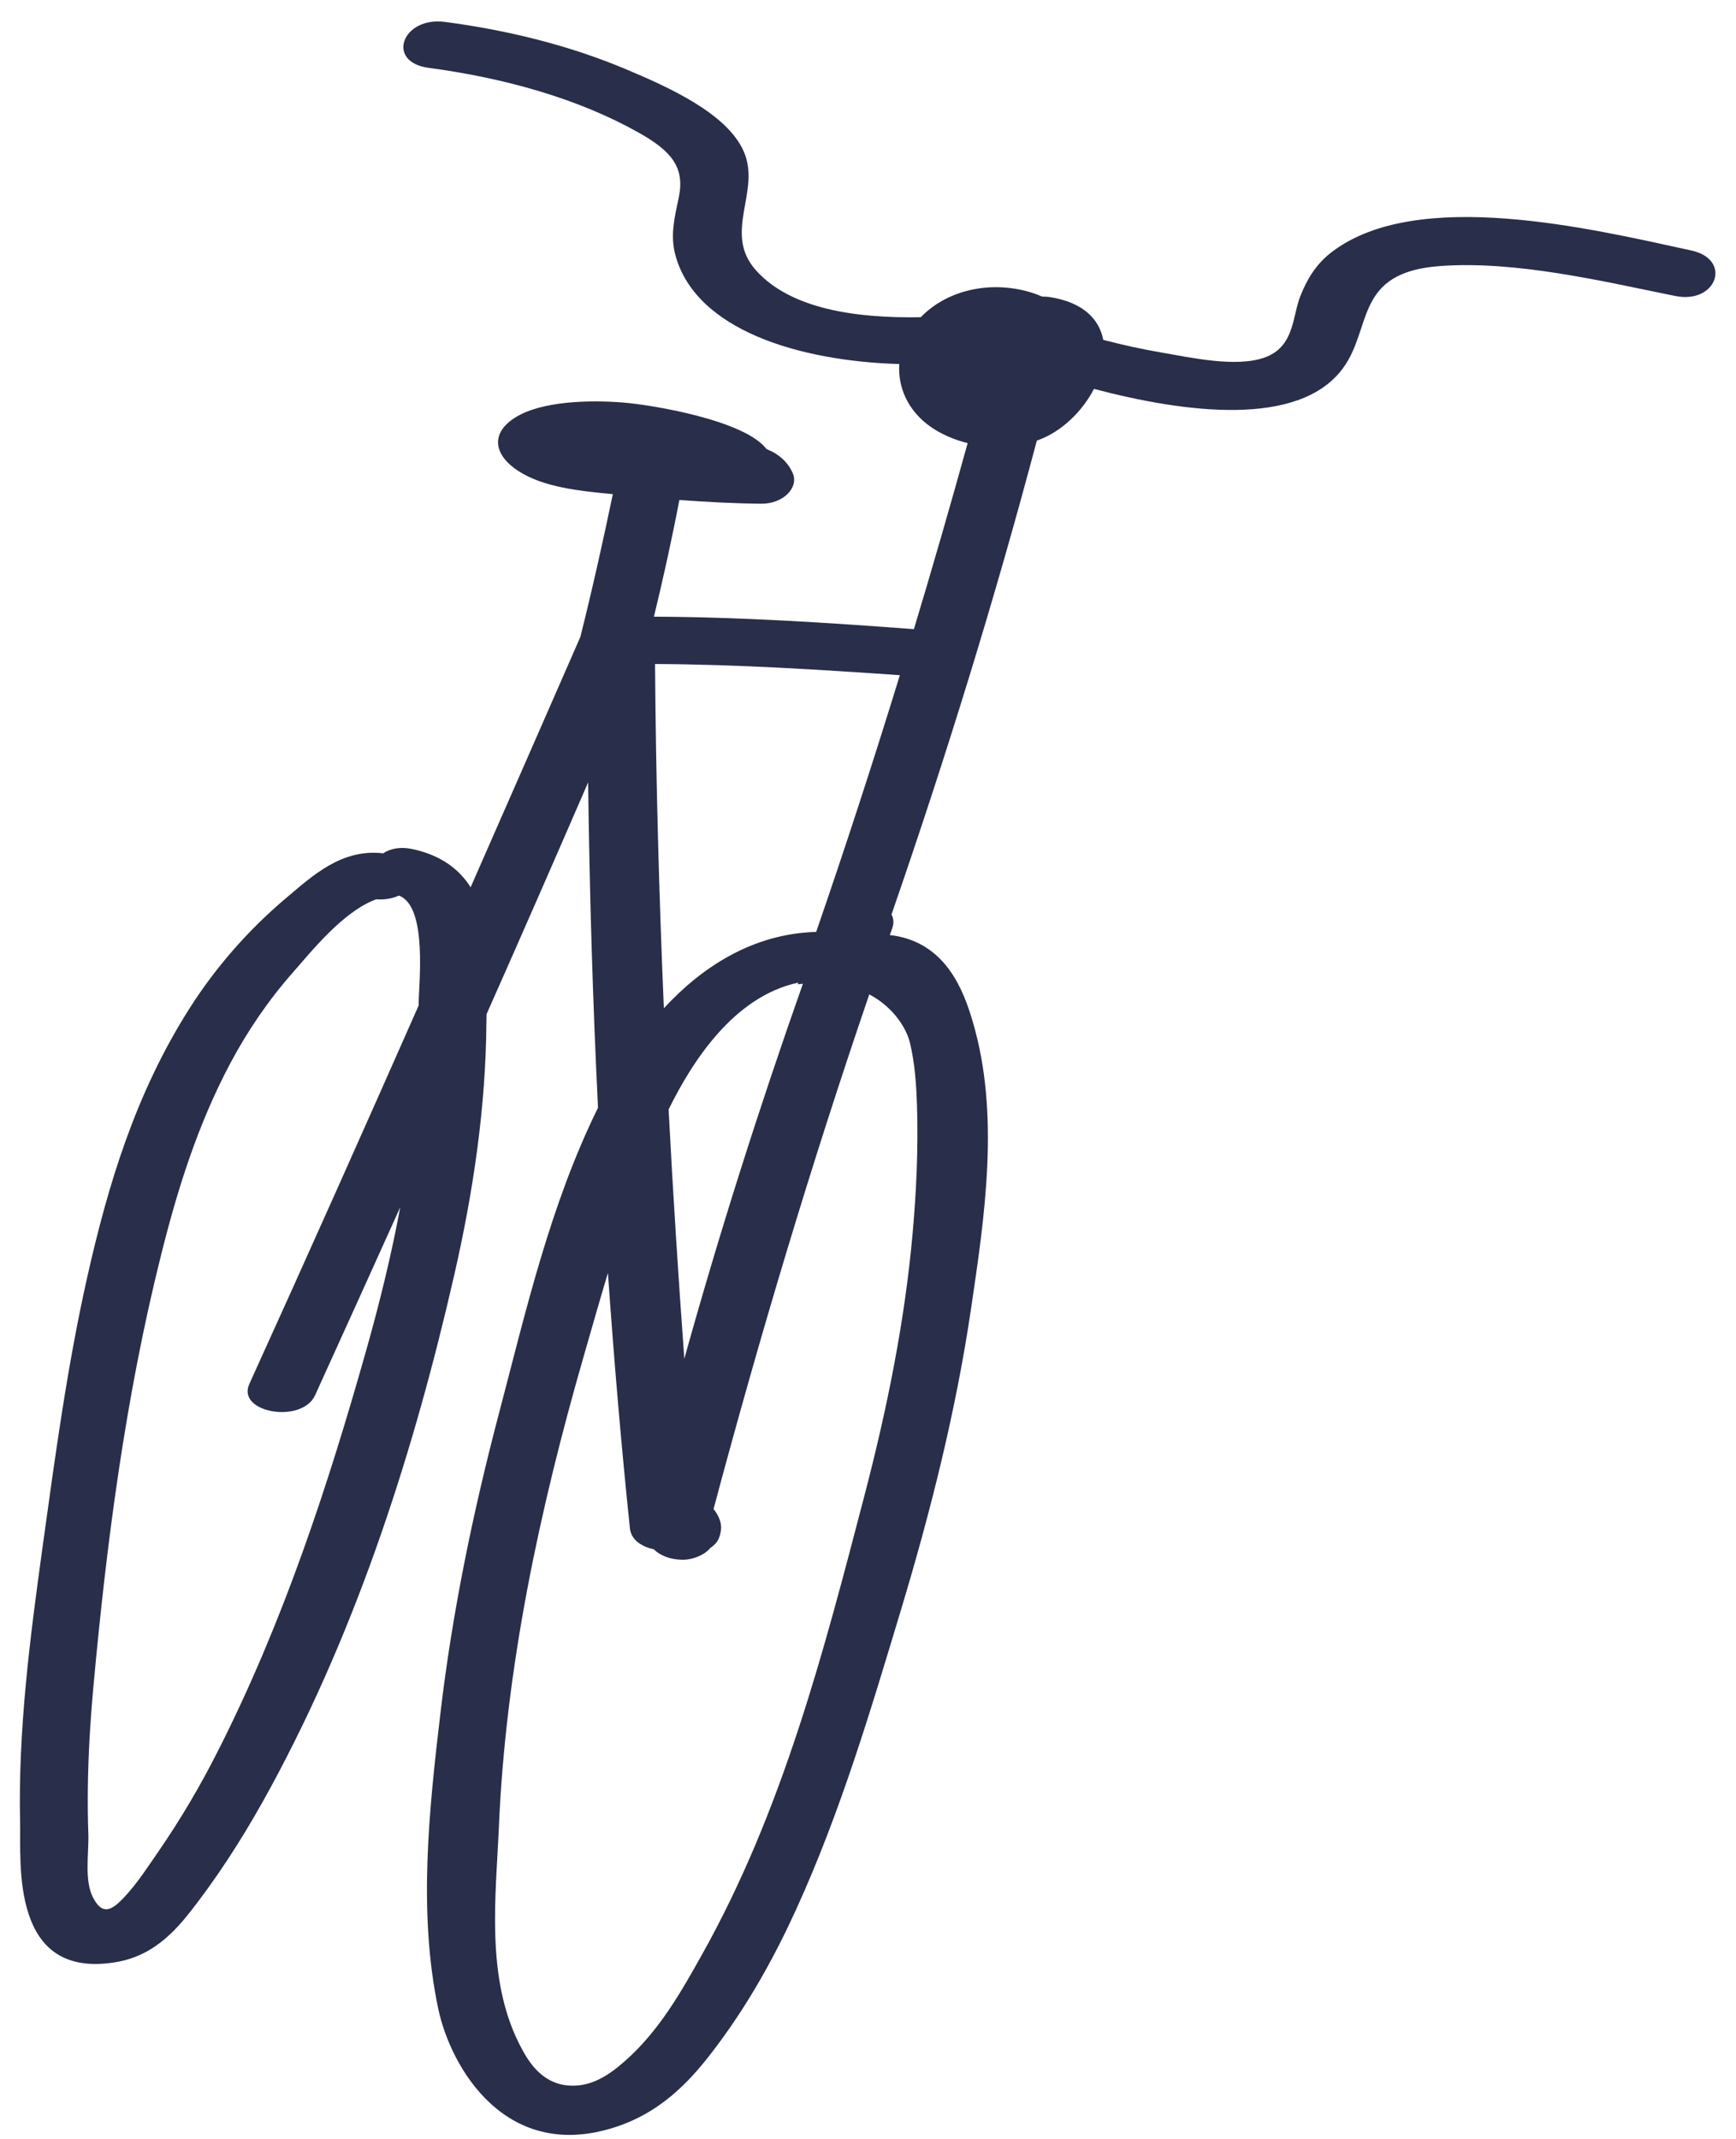 <?xml version="1.0" encoding="iso-8859-1"?>
<!-- Generator: Adobe Illustrator 17.1.0, SVG Export Plug-In . SVG Version: 6.00 Build 0)  -->
<!DOCTYPE svg PUBLIC "-//W3C//DTD SVG 1.1//EN" "http://www.w3.org/Graphics/SVG/1.1/DTD/svg11.dtd">
<svg version="1.1" id="&#x56FE;&#x5C42;_1" xmlns="http://www.w3.org/2000/svg" xmlns:xlink="http://www.w3.org/1999/xlink" x="0px"
	 y="0px" viewBox="0 0 50.182 61.818" style="enable-background:new 0 0 50.182 61.818;" xml:space="preserve">
<path id="XMLID_474_" style="fill:#292E4A;" d="M12.386,1.96c2.204,0.296,4.328,0.888,6.086,1.879
	c0.943,0.532,1.33,1.003,1.149,1.868c-0.12,0.57-0.253,1.092-0.098,1.665c0.588,2.177,3.599,3.066,6.472,3.15
	c-0.043,0.656,0.234,1.336,0.896,1.806c0.306,0.217,0.679,0.38,1.081,0.479c-0.498,1.796-1.015,3.589-1.554,5.378
	c-2.499-0.189-5.001-0.351-7.515-0.361c0.272-1.122,0.52-2.246,0.735-3.373c0.786,0.058,1.574,0.1,2.366,0.108
	c0.636,0.007,1.088-0.465,0.915-0.874c-0.138-0.325-0.402-0.562-0.761-0.705c-0.618-0.821-3.255-1.275-4.168-1.347
	c-0.956-0.075-2.357-0.043-3.113,0.445c-0.728,0.47-0.574,1.091,0.098,1.53c0.733,0.479,1.78,0.582,2.74,0.675
	c-0.289,1.379-0.594,2.756-0.94,4.129c-1.055,2.412-2.111,4.823-3.171,7.233c-0.324-0.515-0.843-0.919-1.671-1.102
	c-0.361-0.08-0.653-0.015-0.856,0.12c-1.197-0.137-2.03,0.637-2.795,1.283c-1.147,0.968-2.071,2.05-2.801,3.196
	c-1.568,2.461-2.365,5.127-2.96,7.774c-0.581,2.587-0.93,5.197-1.291,7.802c-0.366,2.643-0.709,5.295-0.649,7.953
	c0.026,1.168-0.293,4.568,2.784,4.039c1.167-0.2,1.825-1.04,2.336-1.715c0.818-1.079,1.508-2.201,2.127-3.342
	c2.552-4.705,4.165-9.831,5.3-14.79c0.554-2.419,0.916-4.868,0.932-7.32c0-0.073,0.002-0.151,0.005-0.231
	c0.991-2.231,1.967-4.464,2.936-6.699c0.039,3.134,0.131,6.27,0.285,9.404c-1.393,2.832-2.091,5.906-2.862,8.832
	c-0.754,2.864-1.349,5.75-1.691,8.653c-0.33,2.793-0.653,5.776-0.064,8.562c0.358,1.691,1.959,4.475,5.16,3.402
	c1.401-0.47,2.244-1.46,2.93-2.385c0.924-1.245,1.65-2.564,2.258-3.899c1.286-2.823,2.154-5.755,3.027-8.651
	c0.865-2.871,1.59-5.763,2.022-8.683c0.4-2.698,0.844-5.645,0.051-8.325c-0.261-0.882-0.746-2.182-2.175-2.464
	c-0.074-0.015-0.147-0.024-0.22-0.032c0.024-0.069,0.047-0.137,0.072-0.206c0.052-0.147,0.035-0.277-0.024-0.389
	c1.572-4.539,2.984-9.108,4.202-13.699c0.016-0.006,0.033-0.01,0.049-0.016c0.675-0.25,1.265-0.828,1.602-1.477
	c2.604,0.688,5.934,1.135,7.201-0.603c0.858-1.177,0.319-2.769,2.808-2.948c2.202-0.159,4.702,0.442,6.79,0.865
	c1.208,0.245,1.656-1.057,0.469-1.314C46,6.61,40.961,5.397,38.493,7.288C38.025,7.646,37.77,8.1,37.588,8.56
	c-0.237,0.599-0.164,1.47-1.045,1.778c-0.82,0.286-2.111-0.001-2.949-0.145c-0.583-0.1-1.148-0.225-1.703-0.37
	c-0.113-0.59-0.568-1.076-1.518-1.232c-0.088-0.015-0.172-0.019-0.252-0.019c-0.547-0.244-1.245-0.333-1.88-0.227
	c-0.69,0.114-1.24,0.426-1.624,0.823c-1.801,0.034-3.738-0.211-4.762-1.352c-0.983-1.095,0.169-2.297-0.367-3.464
	c-0.493-1.074-2.117-1.817-3.434-2.368c-1.598-0.668-3.368-1.112-5.196-1.351C11.623,0.474,11.145,1.794,12.386,1.96z M9.108,40.327
	c0.824-1.811,1.645-3.623,2.462-5.436c-0.257,1.382-0.594,2.757-0.98,4.124c-1.103,3.905-2.396,7.864-4.303,11.62
	c-0.496,0.977-1.058,1.938-1.703,2.873c-0.3,0.434-0.593,0.894-0.967,1.3c-0.386,0.419-0.65,0.561-0.923,0.047
	c-0.268-0.505-0.12-1.311-0.14-1.848c-0.016-0.432-0.02-0.863-0.015-1.295c0.011-0.988,0.071-1.975,0.161-2.961
	c0.379-4.151,0.925-8.354,1.95-12.453c0.472-1.89,1.058-3.786,2.02-5.589c0.488-0.913,1.088-1.802,1.823-2.632
	c0.479-0.542,1.428-1.741,2.38-2.083c0.243,0.018,0.469-0.024,0.657-0.108c0.852,0.308,0.565,2.641,0.572,3.154
	c0,0.007,0,0.015,0,0.022c-1.612,3.649-3.239,7.296-4.893,10.936C6.825,40.837,8.729,41.16,9.108,40.327z M19.781,39.273
	c-0.175-2.402-0.329-4.804-0.454-7.206c0.678-1.377,1.883-3.272,3.756-3.668c-0.006,0.016-0.041,0.052-0.017,0.049
	c0.049-0.007,0.095-0.008,0.143-0.013C21.942,32.025,20.792,35.641,19.781,39.273z M17.573,36.792
	c0.172,2.464,0.379,4.925,0.636,7.383c0.034,0.329,0.334,0.529,0.689,0.604c0.186,0.186,0.478,0.298,0.825,0.303
	c0.21,0.003,0.418-0.063,0.578-0.152c0.103-0.057,0.177-0.122,0.236-0.194c0.008-0.005,0.019-0.01,0.026-0.015
	c0.201-0.143,0.247-0.302,0.277-0.493c0.031-0.194-0.065-0.433-0.214-0.611c1.332-4.987,2.814-9.943,4.502-14.876
	c0.737,0.39,1.085,1.024,1.173,1.39c0.146,0.605,0.186,1.218,0.206,1.83c0.039,1.228-0.017,2.459-0.126,3.684
	c-0.227,2.555-0.742,5.092-1.4,7.609c-1.153,4.411-2.341,9.05-4.688,13.239c-0.581,1.037-1.231,2.205-2.236,3.085
	c-0.407,0.356-0.946,0.764-1.644,0.699c-0.797-0.075-1.172-0.741-1.408-1.211c-0.967-1.925-0.671-4.261-0.584-6.266
	c0.197-4.588,1.165-9.14,2.462-13.635C17.11,38.377,17.335,37.584,17.573,36.792z M26.012,19.515
	c-0.763,2.48-1.567,4.953-2.419,7.42c-1.856,0.053-3.324,1.038-4.403,2.207c-0.141-3.314-0.231-6.63-0.255-9.95
	C21.302,19.202,23.655,19.353,26.012,19.515z"/>
</svg>
